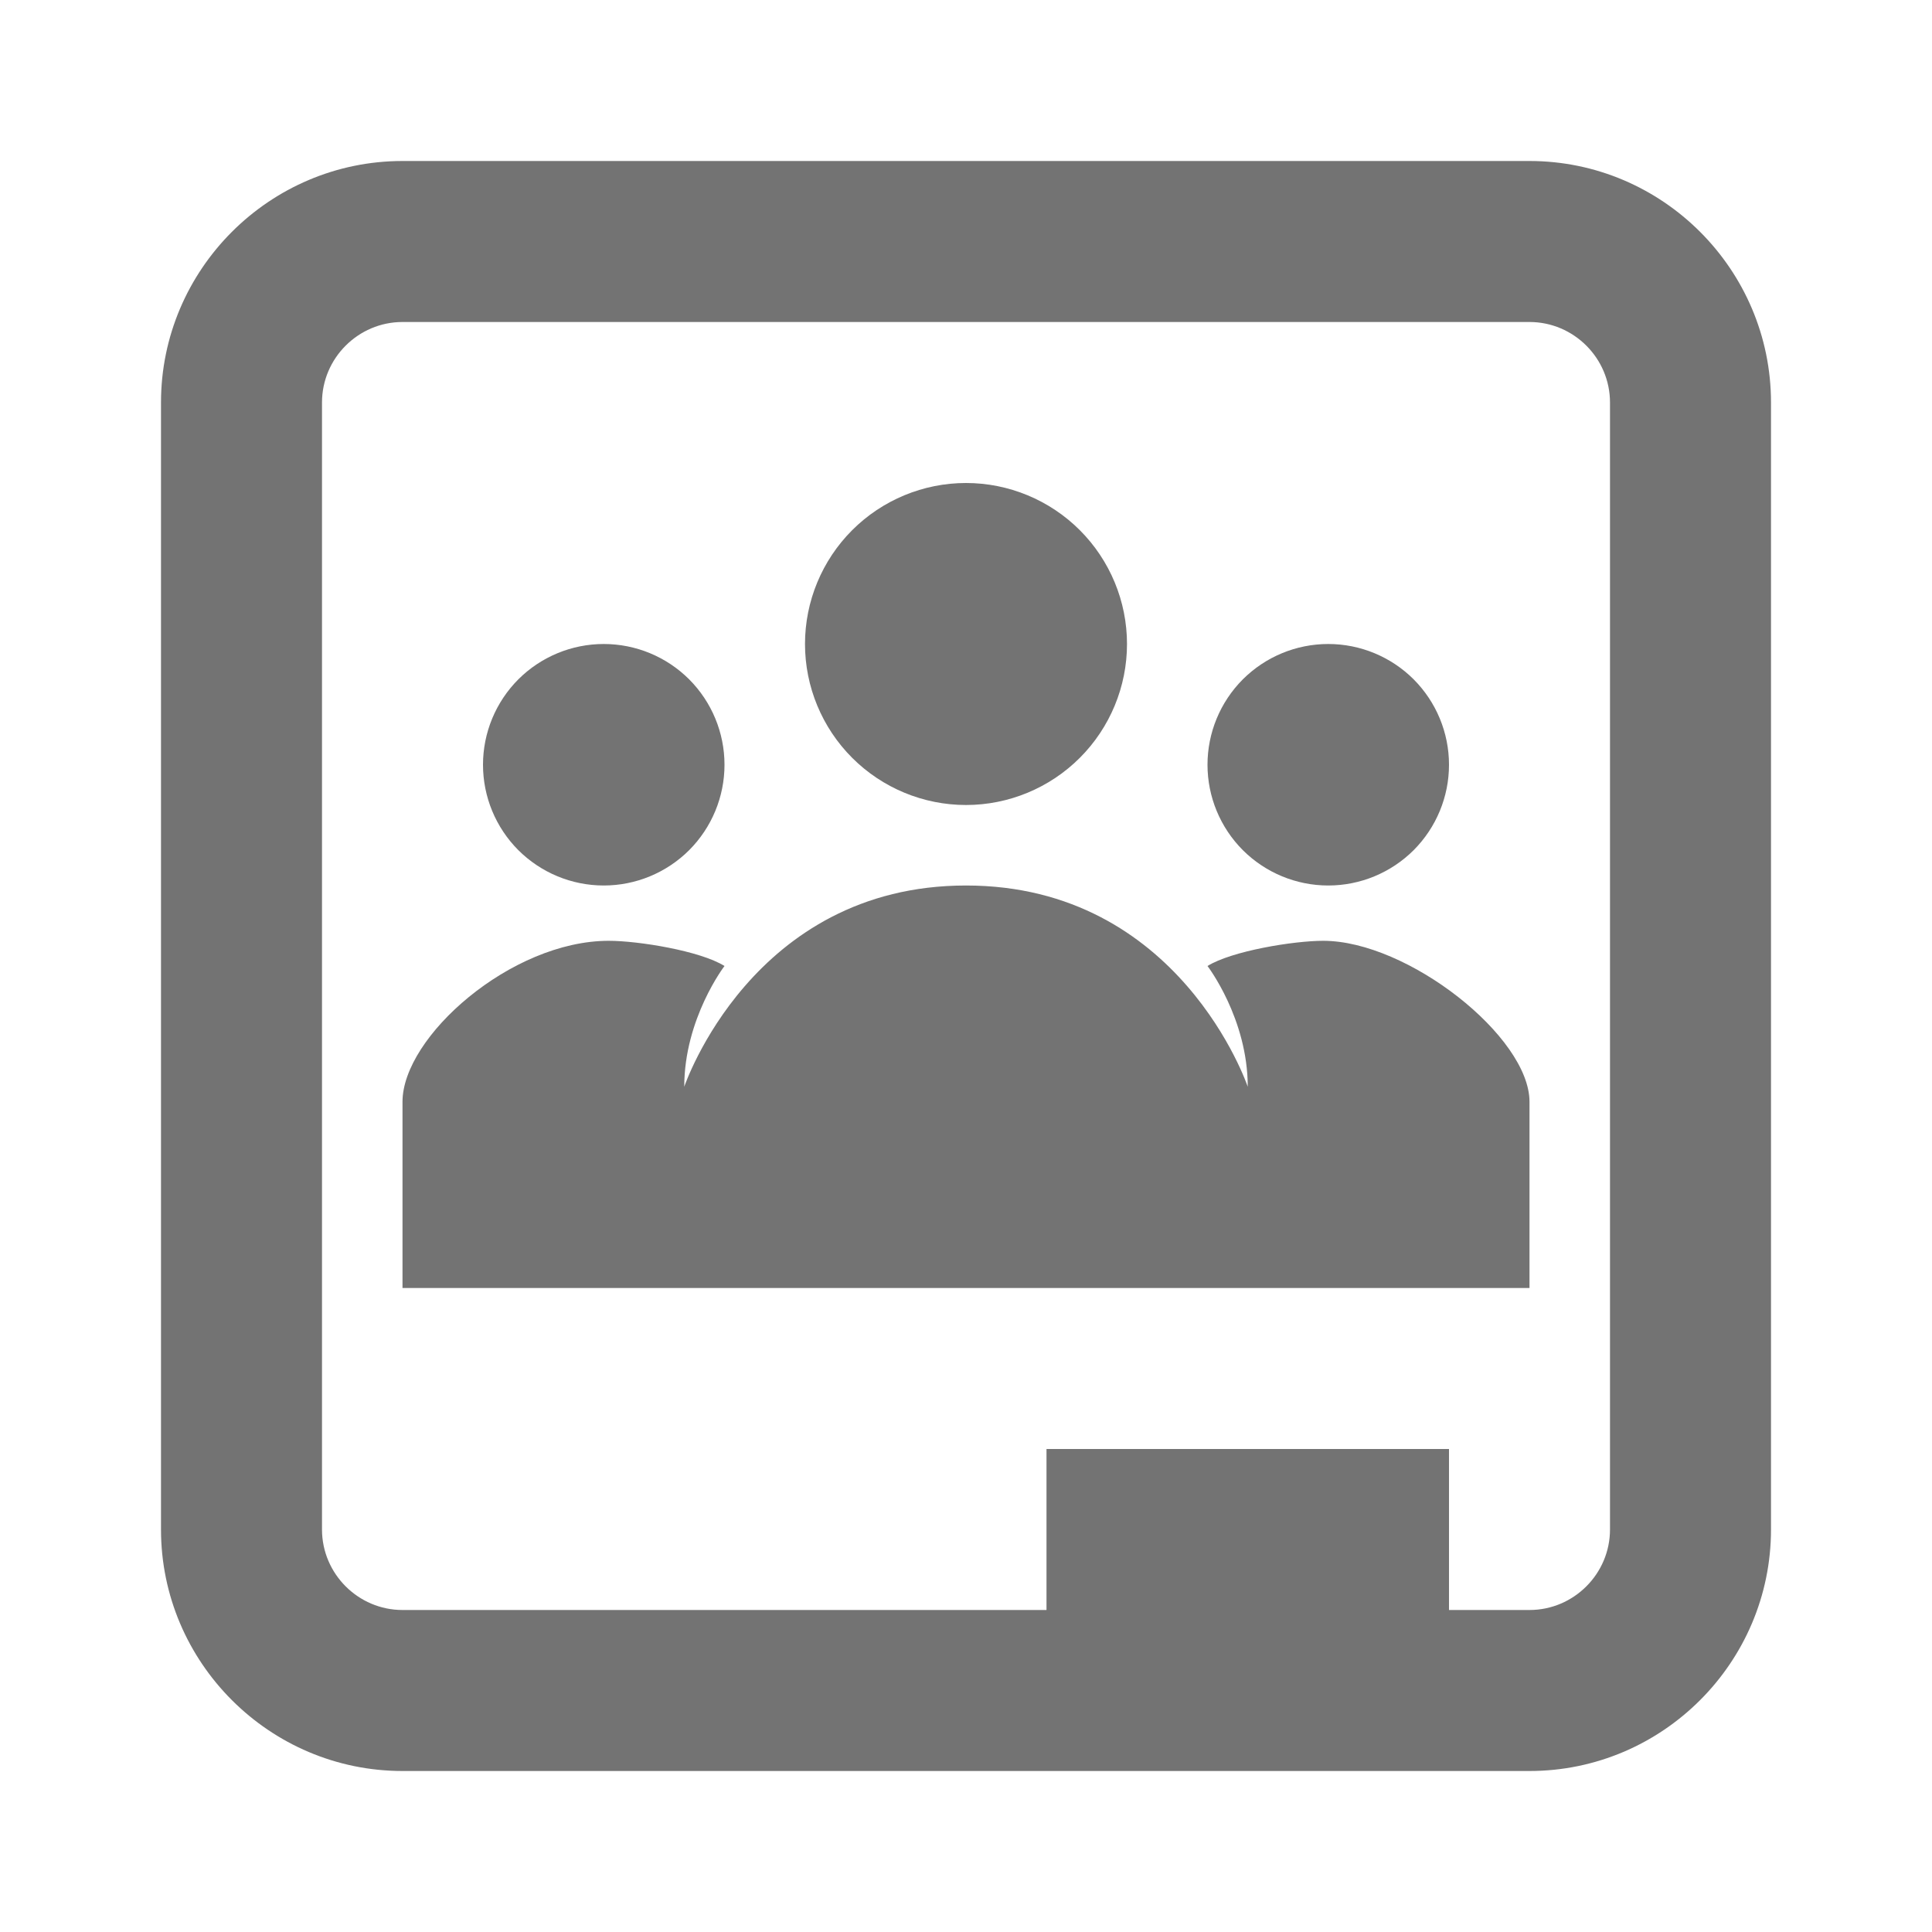 <svg viewBox="0 0 24 24" fill="none" xmlns="http://www.w3.org/2000/svg">
<path d="M5 2C3.348 2 2 3.348 2 5V19C2 20.652 3.348 22 5 22H19C20.652 22 22 20.652 22 19V5C22 3.348 20.652 2 19 2H5ZM5 4H19C19.55 4 20 4.45 20 5V19C20 19.55 19.55 20 19 20H18V18H13V20H5C4.45 20 4 19.55 4 19V5C4 4.45 4.45 4 5 4ZM12 6C11.47 6 10.961 6.211 10.586 6.586C10.211 6.961 10 7.47 10 8C10 8.53 10.211 9.039 10.586 9.414C10.961 9.789 11.47 10 12 10C12.53 10 13.039 9.789 13.414 9.414C13.789 9.039 14 8.53 14 8C14 7.47 13.789 6.961 13.414 6.586C13.039 6.211 12.53 6 12 6V6ZM7.5 8C7.102 8 6.721 8.158 6.439 8.439C6.158 8.721 6 9.102 6 9.5C6 9.898 6.158 10.279 6.439 10.561C6.721 10.842 7.102 11 7.5 11C7.898 11 8.279 10.842 8.561 10.561C8.842 10.279 9 9.898 9 9.5C9 9.102 8.842 8.721 8.561 8.439C8.279 8.158 7.898 8 7.5 8V8ZM16.5 8C16.102 8 15.721 8.158 15.439 8.439C15.158 8.721 15 9.102 15 9.5C15 9.898 15.158 10.279 15.439 10.561C15.721 10.842 16.102 11 16.5 11C16.898 11 17.279 10.842 17.561 10.561C17.842 10.279 18 9.898 18 9.5C18 9.102 17.842 8.721 17.561 8.439C17.279 8.158 16.898 8 16.5 8V8ZM12 11C9.34 11 8.5 13.5 8.5 13.5C8.5 12.652 9 12 9 12C8.7 11.812 7.93 11.687 7.562 11.687C6.348 11.687 5 12.879 5 13.687V16H19V13.687C19 12.879 17.488 11.687 16.437 11.687C16.07 11.687 15.301 11.813 15 12C15 12 15.5 12.652 15.5 13.5C15.5 13.5 14.66 11 12 11V11Z" fill="#737373"/>
</svg>
